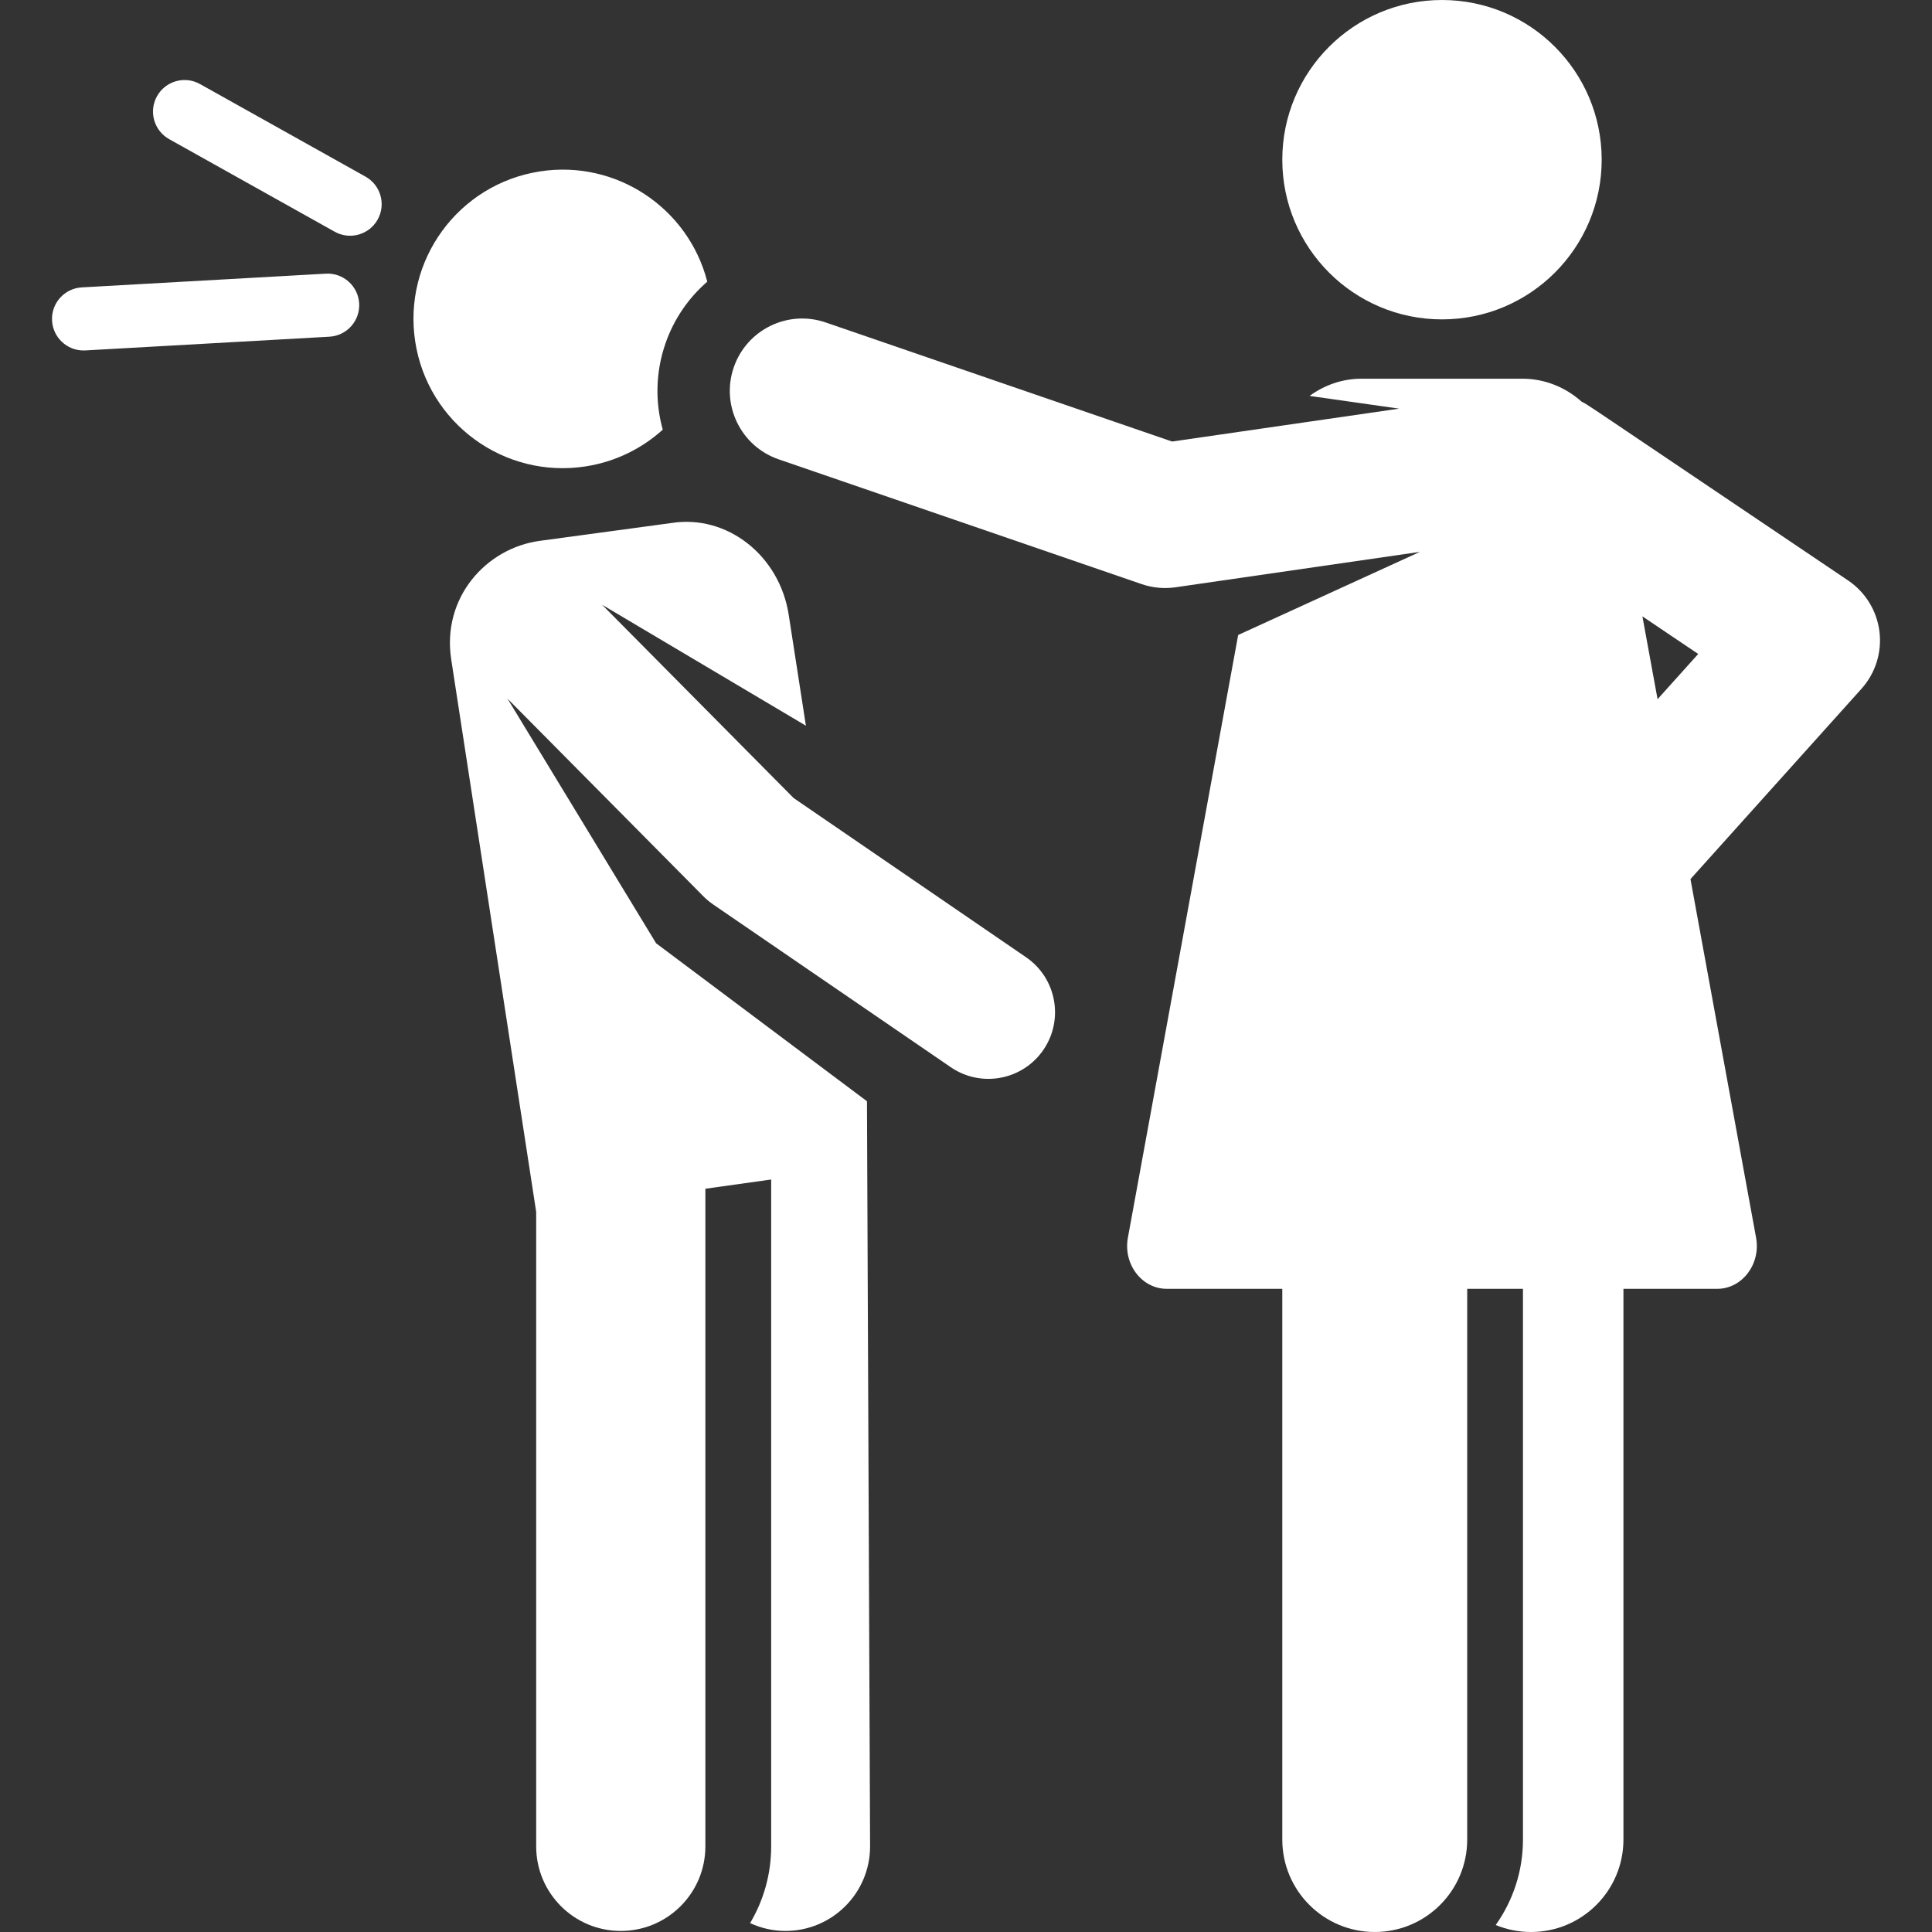 <!DOCTYPE svg PUBLIC "-//W3C//DTD SVG 1.1//EN" "http://www.w3.org/Graphics/SVG/1.1/DTD/svg11.dtd">
<!-- Uploaded to: SVG Repo, www.svgrepo.com, Transformed by: SVG Repo Mixer Tools -->
<svg fill="#ffffff" height="800px" width="800px" version="1.1" id="Layer_1" xmlns="http://www.w3.org/2000/svg" xmlns:xlink="http://www.w3.org/1999/xlink" viewBox="0 0 512.001 512.001" xml:space="preserve">
<rect x="0" y="0" width="512.001" height="512.001" fill="#333333" stroke="none"/>
<g id="SVGRepo_bgCarrier" stroke-width="0"/>
<g id="SVGRepo_tracerCarrier" stroke-linecap="round" stroke-linejoin="round"/>
<g id="SVGRepo_iconCarrier"> <g> <g> <path d="M143.071,45.427c-21.586,3.347-36.373,23.56-33.026,45.147s23.56,36.373,45.147,33.026 c7.92-1.228,14.918-4.732,20.448-9.735c-2.015-7.225-1.943-15.111,0.679-22.741c2.274-6.616,6.184-12.2,11.115-16.477 C182.438,55.16,163.364,42.281,143.071,45.427z"/> </g> </g> <g> <g> <circle cx="382.143" cy="42.32" r="42.32"/> </g> </g> <g> <g> <path d="M271.914,253.68l-61.591-42.187l-50.758-51.221l54.009,32.048l-4.562-29.419c-2.435-15.701-16.309-26.584-30.989-24.308 l-34.98,4.739c-14.282,1.934-25.975,15.099-23.468,31.403c0.85,5.527,21.671,140.921,22.517,146.418v168.15 c0,12.382,10.038,22.42,22.42,22.42c12.382,0,22.42-10.038,22.42-22.42V315.028l17.436-2.445v176.718 c0,7.433-2.041,14.387-5.584,20.343c2.856,1.319,6.026,2.076,9.378,2.076c12.382,0,22.42-10.038,22.42-22.42l-0.826-197.459 l-55.881-41.866l-39.395-64.843l51.939,52.412c0.785,0.793,1.644,1.509,2.564,2.139l62.974,43.135 c8.052,5.515,19.039,3.452,24.55-4.589C282.015,270.182,279.961,259.191,271.914,253.68z"/> </g> </g> <g> <g> <path d="M96.863,46.808L52.995,22.271c-4.03-2.254-9.13-0.813-11.384,3.218c-2.254,4.032-0.814,9.129,3.218,11.384l43.868,24.536 c4.033,2.255,9.129,0.813,11.384-3.218C102.335,54.16,100.895,49.064,96.863,46.808z"/> </g> </g> <g> <g> <path d="M95.184,80.406c-0.26-4.613-4.241-8.143-8.821-7.882l-64.687,3.638c-4.613,0.259-8.142,4.208-7.882,8.821 c0.251,4.453,3.939,7.895,8.344,7.895c0.158,0,0.318-0.004,0.477-0.013l64.687-3.638C91.915,88.968,95.443,85.019,95.184,80.406z"/> </g> </g> <g> <g> <path d="M498.076,167.376c-0.68-5.507-3.713-10.451-8.316-13.553c-74.175-49.987-68.757-46.433-70.566-47.339 c-4.296-3.848-9.792-6.122-15.719-6.122c-16.832,0-27.499,0-42.663,0c-5.055,0-9.8,1.673-13.758,4.56l23.734,3.374l-60.169,8.717 l-91.796-31.556c-10.019-3.446-20.928,1.886-24.37,11.901c-3.444,10.015,1.885,20.927,11.901,24.37l96.185,33.065 c2.816,0.968,5.883,1.292,8.985,0.844l64.764-9.383l-48.159,22.025l-29.224,159.714c-1.288,7.04,3.699,13.559,10.286,13.559 c3.106,0,27.199,0,30.63,0v145.944c0,13.533,10.97,24.504,24.503,24.504s24.503-10.971,24.503-24.504V341.553 c4.979,0,9.926,0,14.776,0v145.944c0,8.434-2.68,16.248-7.221,22.655c2.88,1.189,6.034,1.849,9.343,1.849 c13.533,0,24.504-10.971,24.504-24.504V341.553c9.806,0,18.377,0,24.863,0c6.576,0,11.572-6.533,10.286-13.559l-17.386-95.023 l45.312-50.428C497.016,178.415,498.756,172.883,498.076,167.376z M439.272,185.294l-4.016-21.951l14.787,9.965L439.272,185.294z"/> </g> </g> </g>
</svg>